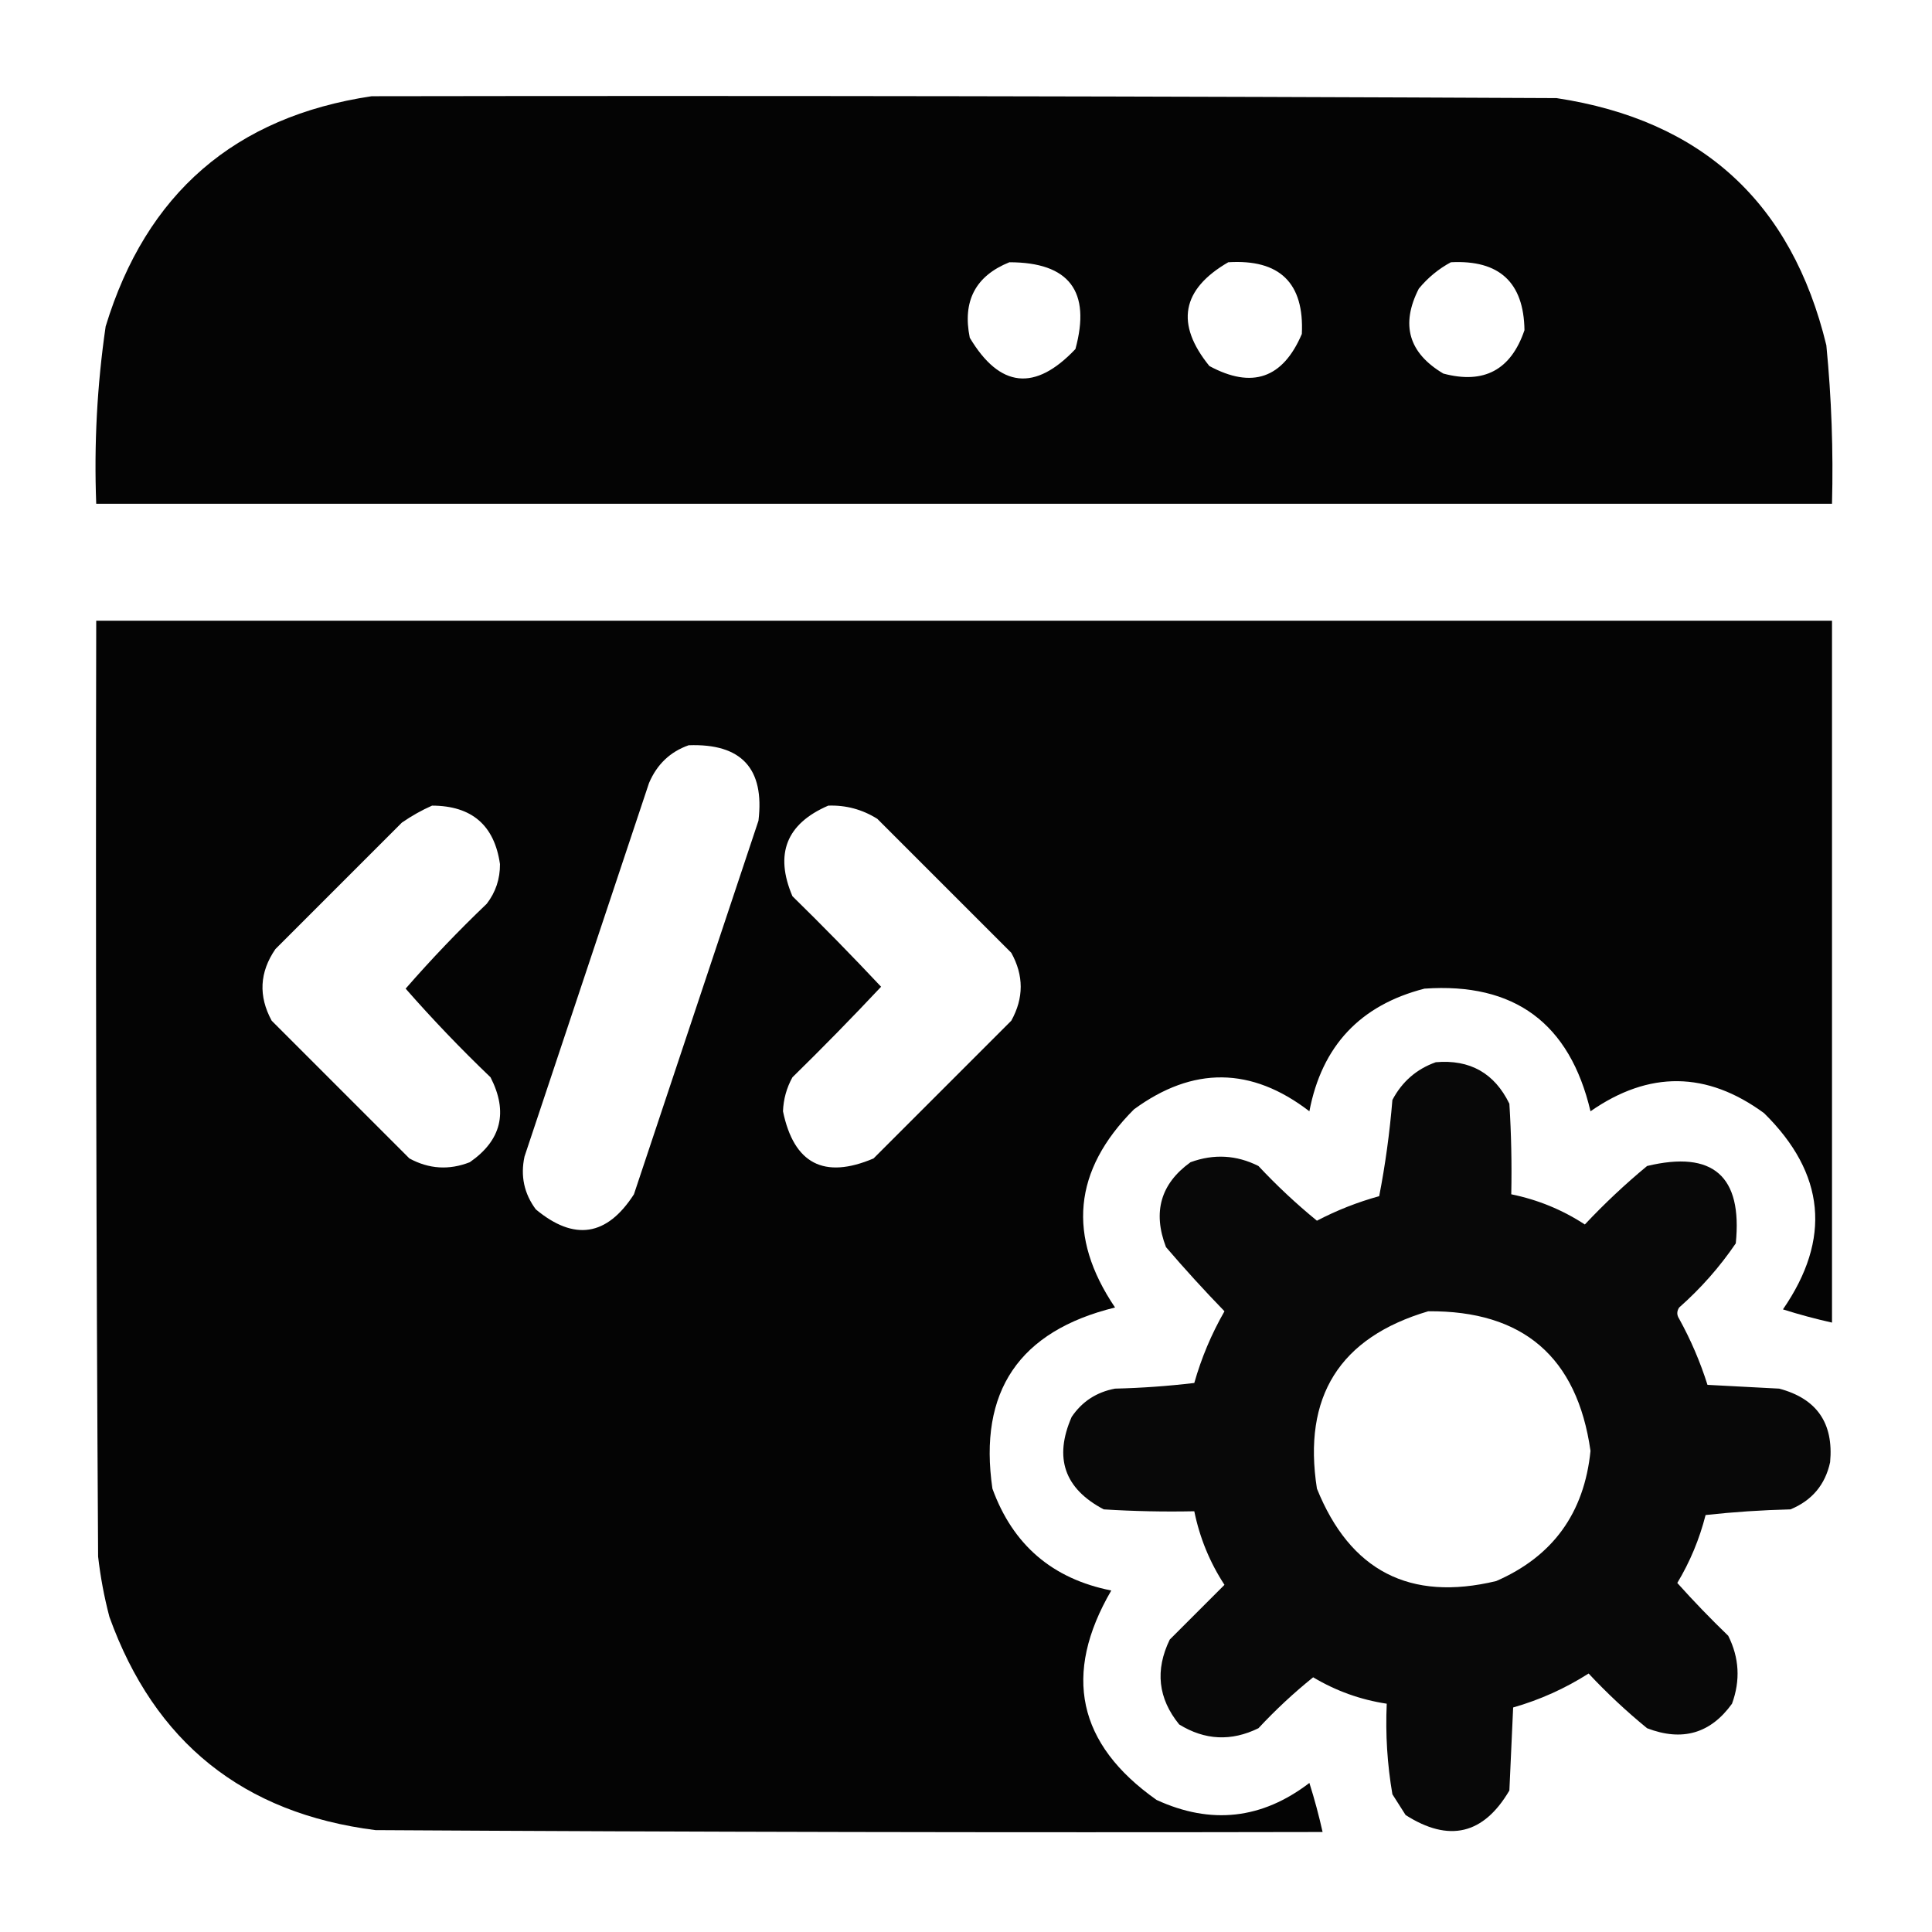 <?xml version="1.0" encoding="UTF-8"?>
<!DOCTYPE svg PUBLIC "-//W3C//DTD SVG 1.1//EN" "http://www.w3.org/Graphics/SVG/1.1/DTD/svg11.dtd">
<svg xmlns="http://www.w3.org/2000/svg" version="1.1" width="512px" height="512px" style="shape-rendering:geometricPrecision; text-rendering:geometricPrecision; image-rendering:optimizeQuality; fill-rule:evenodd; clip-rule:evenodd" xmlns:xlink="http://www.w3.org/1999/xlink">
<g><path style="opacity:0.981" fill="#000000" d="M 98.5,25.5 C 203.167,25.333 307.834,25.5 412.5,26C 450.998,31.831 474.831,53.665 484,91.5C 485.366,105.459 485.866,119.459 485.5,133.5C 332.167,133.5 178.833,133.5 25.5,133.5C 24.898,117.738 25.731,102.071 28,86.5C 38.738,51.253 62.238,30.919 98.5,25.5 Z M 267.5,69.5 C 283.347,69.516 289.18,77.183 285,92.5C 274.286,103.824 264.952,102.824 257,89.5C 255.02,79.788 258.52,73.122 267.5,69.5 Z M 325.5,69.5 C 339.158,68.659 345.658,74.993 345,88.5C 339.985,100.283 331.818,103.116 320.5,97C 311.44,85.856 313.107,76.69 325.5,69.5 Z M 384.5,69.5 C 397.324,68.828 403.824,74.828 404,87.5C 400.425,98.037 393.259,101.871 382.5,99C 373.3,93.532 371.133,86.032 376,76.5C 378.416,73.577 381.25,71.243 384.5,69.5 Z"/></g>
<g><path style="opacity:0.984" fill="#000000" d="M 25.5,164.5 C 178.833,164.5 332.167,164.5 485.5,164.5C 485.5,226.5 485.5,288.5 485.5,350.5C 481.118,349.523 476.784,348.357 472.5,347C 485.388,328.315 483.722,310.982 467.5,295C 452.328,283.865 436.995,283.699 421.5,294.5C 416.001,271.159 401.334,260.325 377.5,262C 360.472,266.362 350.306,277.195 347,294.5C 331.64,282.693 316.14,282.526 300.5,294C 284.408,310.14 282.741,327.64 295.5,346.5C 270.081,352.735 259.247,368.735 263,394.5C 268.415,409.414 278.915,418.414 294.5,421.5C 281.553,443.726 285.553,462.226 306.5,477C 320.919,483.624 334.419,482.124 347,472.5C 348.357,476.784 349.523,481.118 350.5,485.5C 266.833,485.667 183.166,485.5 99.5,485C 64.456,480.562 40.956,461.729 29,428.5C 27.614,423.239 26.614,417.906 26,412.5C 25.5,329.834 25.333,247.167 25.5,164.5 Z M 182.5,197.5 C 196.495,196.993 202.662,203.66 201,217.5C 190,250.5 179,283.5 168,316.5C 160.844,327.622 152.178,328.955 142,320.5C 138.891,316.315 137.891,311.648 139,306.5C 150,273.5 161,240.5 172,207.5C 174.106,202.557 177.606,199.224 182.5,197.5 Z M 114.5,213.5 C 125.024,213.53 131.024,218.696 132.5,229C 132.526,232.923 131.359,236.423 129,239.5C 121.456,246.709 114.289,254.209 107.5,262C 114.623,270.124 122.123,277.958 130,285.5C 134.707,294.699 132.873,302.199 124.5,308C 119.016,310.148 113.683,309.815 108.5,307C 96.333,294.833 84.167,282.667 72,270.5C 68.442,263.965 68.775,257.631 73,251.5C 84.167,240.333 95.333,229.167 106.5,218C 109.099,216.205 111.766,214.705 114.5,213.5 Z M 219.5,213.5 C 224.182,213.338 228.515,214.505 232.5,217C 244.333,228.833 256.167,240.667 268,252.5C 271.333,258.5 271.333,264.5 268,270.5C 255.833,282.667 243.667,294.833 231.5,307C 218.375,312.574 210.375,308.407 207.5,294.5C 207.622,291.302 208.455,288.302 210,285.5C 218.015,277.652 225.848,269.652 233.5,261.5C 225.848,253.348 218.015,245.348 210,237.5C 205.233,226.295 208.399,218.295 219.5,213.5 Z"/></g>
<g><path style="opacity:0.965" fill="#000000" d="M 380.5,281.5 C 389.545,280.722 396.045,284.389 400,292.5C 400.5,300.493 400.666,308.493 400.5,316.5C 407.526,317.931 414.026,320.598 420,324.5C 425.198,318.967 430.698,313.8 436.5,309C 453.967,304.814 461.8,311.648 460,329.5C 455.744,335.76 450.744,341.427 445,346.5C 444.333,347.5 444.333,348.5 445,349.5C 448.088,355.104 450.588,360.938 452.5,367C 458.833,367.333 465.167,367.667 471.5,368C 481.465,370.643 485.965,377.143 485,387.5C 483.702,393.469 480.202,397.635 474.5,400C 466.921,400.184 459.421,400.684 452,401.5C 450.372,407.888 447.872,413.888 444.5,419.5C 448.818,424.319 453.318,428.985 458,433.5C 460.923,439.325 461.256,445.325 459,451.5C 453.309,459.406 445.809,461.573 436.5,458C 431.032,453.533 425.865,448.7 421,443.5C 414.775,447.465 408.109,450.465 401,452.5C 400.667,459.833 400.333,467.167 400,474.5C 393.151,486.17 383.985,488.337 372.5,481C 371.333,479.167 370.167,477.333 369,475.5C 367.637,467.571 367.137,459.571 367.5,451.5C 360.563,450.451 354.063,448.118 348,444.5C 342.878,448.62 338.044,453.12 333.5,458C 326.297,461.526 319.297,461.193 312.5,457C 306.894,450.112 306.06,442.612 310,434.5C 314.833,429.667 319.667,424.833 324.5,420C 320.598,414.026 317.931,407.526 316.5,400.5C 308.493,400.666 300.493,400.5 292.5,400C 282.085,394.521 279.252,386.354 284,375.5C 286.755,371.423 290.588,368.923 295.5,368C 302.524,367.831 309.524,367.331 316.5,366.5C 318.384,359.852 321.05,353.519 324.5,347.5C 319.149,341.983 313.982,336.316 309,330.5C 305.427,321.191 307.594,313.691 315.5,308C 321.675,305.744 327.675,306.077 333.5,309C 338.377,314.213 343.544,319.046 349,323.5C 354.274,320.742 359.774,318.576 365.5,317C 367.114,308.71 368.281,300.21 369,291.5C 371.566,286.645 375.399,283.311 380.5,281.5 Z M 378.5,347.5 C 403.629,347.296 417.962,359.629 421.5,384.5C 419.842,400.971 411.508,412.471 396.5,419C 373.632,424.483 357.799,416.316 349,394.5C 345.185,370.108 355.019,354.442 378.5,347.5 Z"/></g>
</svg>
